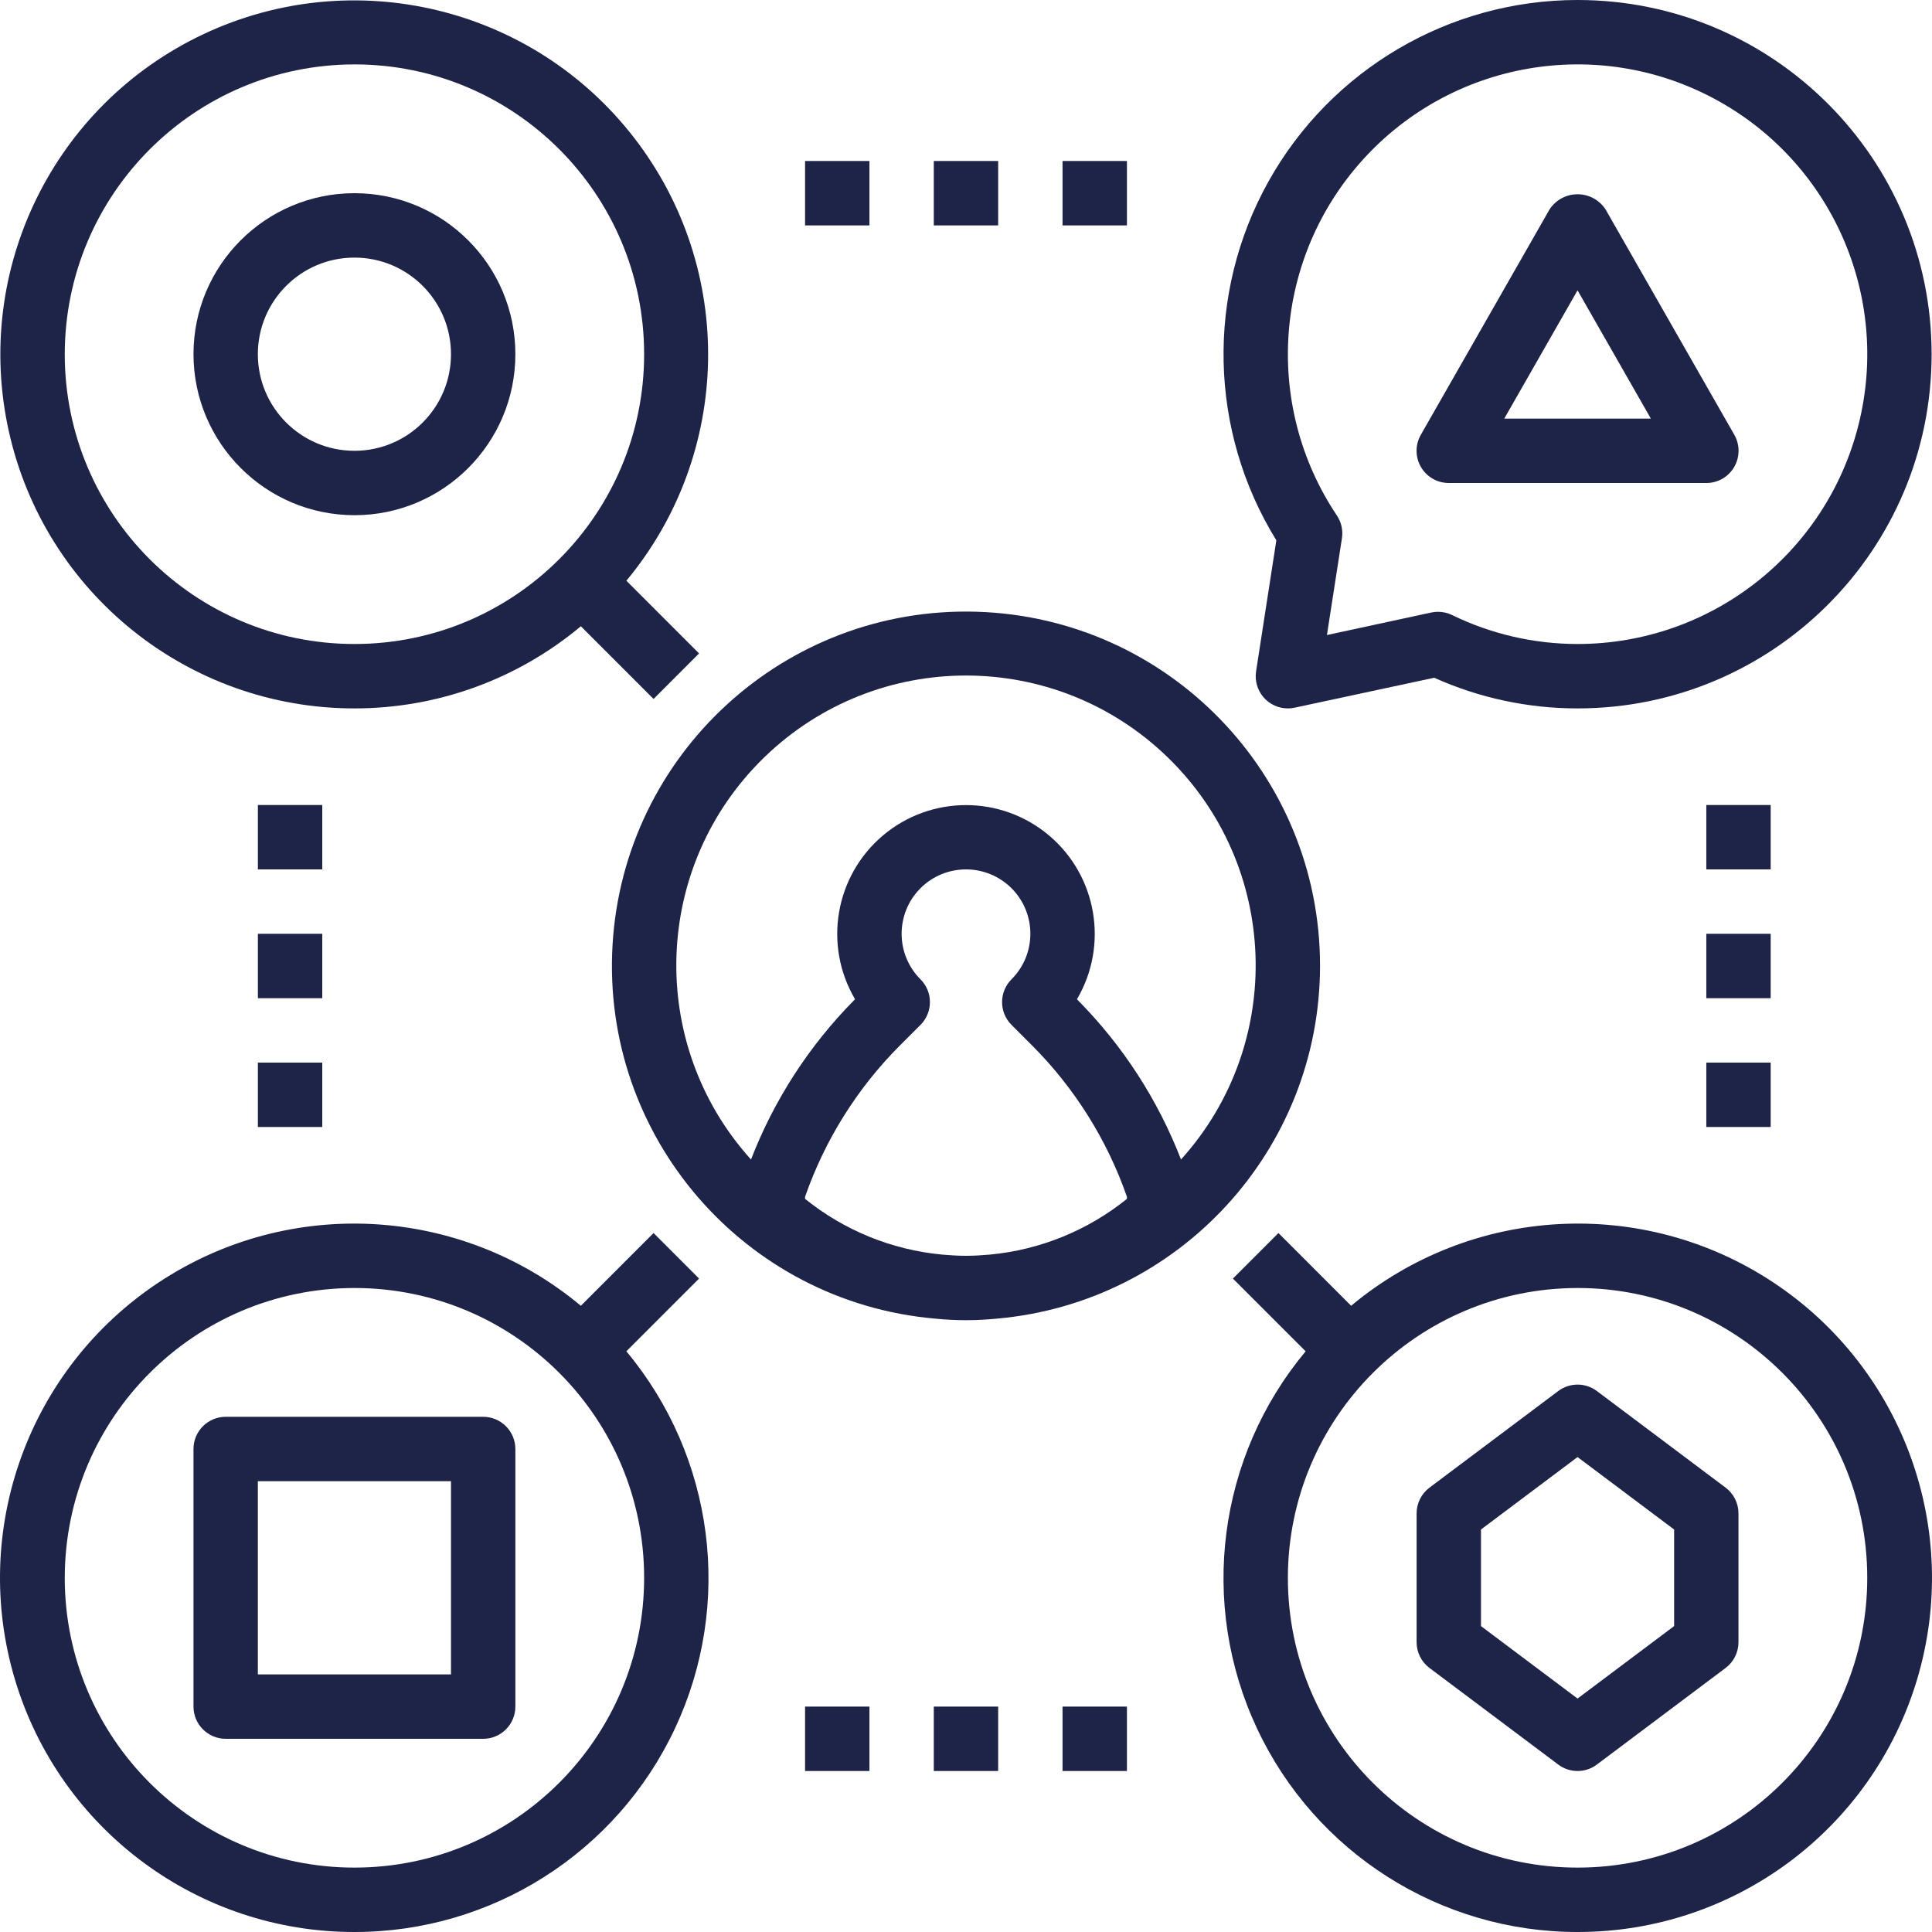 <svg width="60" height="60" viewBox="0 0 60 60" fill="none" xmlns="http://www.w3.org/2000/svg">
<path d="M11.007 60C15.274 60.003 19.156 57.535 20.965 53.671C22.775 49.806 22.185 45.243 19.452 41.966L21.71 39.707L20.297 38.293L18.039 40.552C14.31 37.441 8.983 37.145 4.933 39.824C0.882 42.503 -0.932 47.522 0.468 52.173C1.868 56.824 6.152 60.005 11.007 60ZM11.007 40C15.976 40 20.004 44.03 20.004 49C20.004 53.971 15.976 58 11.007 58C6.039 58 2.011 53.971 2.011 49C2.017 44.032 6.041 40.006 11.007 40Z" fill="#1E2348"/>
<path d="M11.008 22C13.578 22.002 16.068 21.099 18.039 19.449L20.297 21.707L21.71 20.293L19.453 18.035C22.744 14.074 22.845 8.358 19.696 4.283C16.547 0.207 10.992 -1.134 6.331 1.055C1.67 3.244 -0.846 8.376 0.276 13.403C1.399 18.43 5.859 22.003 11.008 22ZM11.008 2C15.976 2 20.004 6.03 20.004 11C20.004 15.971 15.976 20 11.008 20C6.039 20 2.011 15.971 2.011 11C2.017 6.032 6.041 2.006 11.008 2Z" fill="#1E2348"/>
<path d="M40.995 30C40.999 24.049 36.272 19.174 30.326 18.998C24.38 18.822 19.372 23.408 19.023 29.349C18.675 35.29 23.112 40.43 29.037 40.951C29.356 40.982 29.677 41 30 41C30.323 41 30.643 40.982 30.963 40.951C36.635 40.448 40.987 35.698 40.995 30ZM34.998 37.232C33.781 38.213 32.303 38.815 30.747 38.962C30.5 38.983 30.252 39 30 39C29.748 39 29.5 38.983 29.253 38.962C27.697 38.815 26.219 38.213 25.002 37.232V37.166C25.618 35.4 26.623 33.795 27.944 32.471L28.587 31.828C28.977 31.438 28.977 30.805 28.587 30.414C27.806 29.633 27.805 28.367 28.586 27.585C29.367 26.805 30.633 26.805 31.414 27.585C32.194 28.367 32.194 29.633 31.413 30.414C31.023 30.805 31.023 31.438 31.413 31.828L32.056 32.471C33.376 33.795 34.382 35.4 34.998 37.166V37.232ZM33.469 31.057L33.446 31.032C34.434 29.352 34.068 27.204 32.579 25.946C31.089 24.689 28.911 24.689 27.421 25.946C25.931 27.204 25.565 29.352 26.554 31.032L26.53 31.057C25.132 32.47 24.04 34.156 23.323 36.01C20.073 32.409 20.26 26.879 23.747 23.508C27.235 20.136 32.765 20.136 36.252 23.508C39.739 26.879 39.927 32.409 36.677 36.01C35.96 34.156 34.868 32.47 33.469 31.057Z" fill="#1E2348"/>
<path d="M11.007 16C13.768 16 16.005 13.762 16.005 11C16.005 8.239 13.768 6 11.007 6C8.247 6 6.009 8.239 6.009 11C6.013 13.76 8.249 15.997 11.007 16ZM11.007 8C12.664 8 14.006 9.343 14.006 11C14.006 12.657 12.664 14 11.007 14C9.351 14 8.008 12.657 8.008 11C8.008 9.343 9.351 8 11.007 8Z" fill="#1E2348"/>
<path d="M7.009 54H15.006C15.558 54 16.005 53.552 16.005 53V45C16.005 44.448 15.558 44 15.006 44H7.009C6.457 44 6.009 44.448 6.009 45V53C6.009 53.552 6.457 54 7.009 54ZM8.008 46H14.006V52H8.008V46Z" fill="#1E2348"/>
<path d="M49.86 6.5C49.668 6.208 49.342 6.033 48.992 6.033C48.643 6.033 48.317 6.208 48.125 6.5L44.127 13.5C43.948 13.81 43.948 14.191 44.127 14.501C44.306 14.81 44.637 15.001 44.994 15H52.991C53.349 15.001 53.679 14.81 53.858 14.501C54.037 14.191 54.037 13.81 53.859 13.5L49.86 6.5ZM46.716 13L48.992 9.016L51.269 13H46.716Z" fill="#1E2348"/>
<path d="M48.992 60C53.848 60.005 58.132 56.824 59.532 52.173C60.932 47.522 59.117 42.503 55.067 39.824C51.017 37.145 45.69 37.441 41.961 40.552L39.703 38.293L38.289 39.707L40.548 41.966C37.815 45.243 37.225 49.806 39.034 53.671C40.844 57.535 44.726 60.003 48.992 60ZM48.992 40C53.961 40 57.989 44.03 57.989 49C57.989 53.971 53.961 58 48.992 58C44.024 58 39.996 53.971 39.996 49C40.002 44.032 44.026 40.006 48.992 40Z" fill="#1E2348"/>
<path d="M48.393 54.8C48.748 55.067 49.237 55.067 49.592 54.8L53.59 51.8C53.842 51.611 53.99 51.315 53.99 51V47C53.99 46.685 53.842 46.389 53.59 46.2L49.592 43.2C49.237 42.933 48.748 42.933 48.393 43.2L44.394 46.2C44.142 46.389 43.994 46.685 43.994 47V51C43.994 51.315 44.142 51.611 44.394 51.8L48.393 54.8ZM45.993 47.5L48.992 45.25L51.991 47.5V50.5L48.992 52.75L45.993 50.5V47.5Z" fill="#1E2348"/>
<path d="M8.009 25H10.008V27H8.009V25Z" fill="#1E2348"/>
<path d="M8.009 29H10.008V31H8.009V29Z" fill="#1E2348"/>
<path d="M8.009 33H10.008V35H8.009V33Z" fill="#1E2348"/>
<path d="M52.991 25H54.99V27H52.991V25Z" fill="#1E2348"/>
<path d="M52.991 29H54.99V31H52.991V29Z" fill="#1E2348"/>
<path d="M52.991 33H54.99V35H52.991V33Z" fill="#1E2348"/>
<path d="M25.002 5H27.001V7H25.002V5Z" fill="#1E2348"/>
<path d="M29 5H30.999V7H29V5Z" fill="#1E2348"/>
<path d="M32.998 5H34.998V7H32.998V5Z" fill="#1E2348"/>
<path d="M25.002 53H27.001V55H25.002V53Z" fill="#1E2348"/>
<path d="M29 53H30.999V55H29V53Z" fill="#1E2348"/>
<path d="M32.998 53H34.998V55H32.998V53Z" fill="#1E2348"/>
<path d="M48.992 0C45.006 0 41.332 2.16 39.39 5.643C37.449 9.125 37.544 13.387 39.638 16.78L39.009 20.847C38.964 21.136 39.048 21.429 39.237 21.651C39.427 21.873 39.705 22 39.996 22C40.066 22 40.137 21.993 40.205 21.978L44.541 21.048C45.94 21.677 47.458 22.001 48.992 22C55.065 22 59.988 17.075 59.988 11C59.988 4.925 55.065 0 48.992 0ZM48.992 20C47.642 20 46.309 19.692 45.094 19.1C44.959 19.034 44.81 19 44.659 19C44.589 19 44.519 19.008 44.45 19.022L41.209 19.722L41.675 16.716C41.713 16.468 41.657 16.215 41.516 16.006C39.221 12.575 39.554 8.021 42.324 4.96C45.094 1.899 49.59 1.116 53.231 3.062C56.872 5.006 58.722 9.18 57.72 13.185C56.718 17.191 53.12 20 48.992 20Z" fill="#1E2348"/>
</svg>
